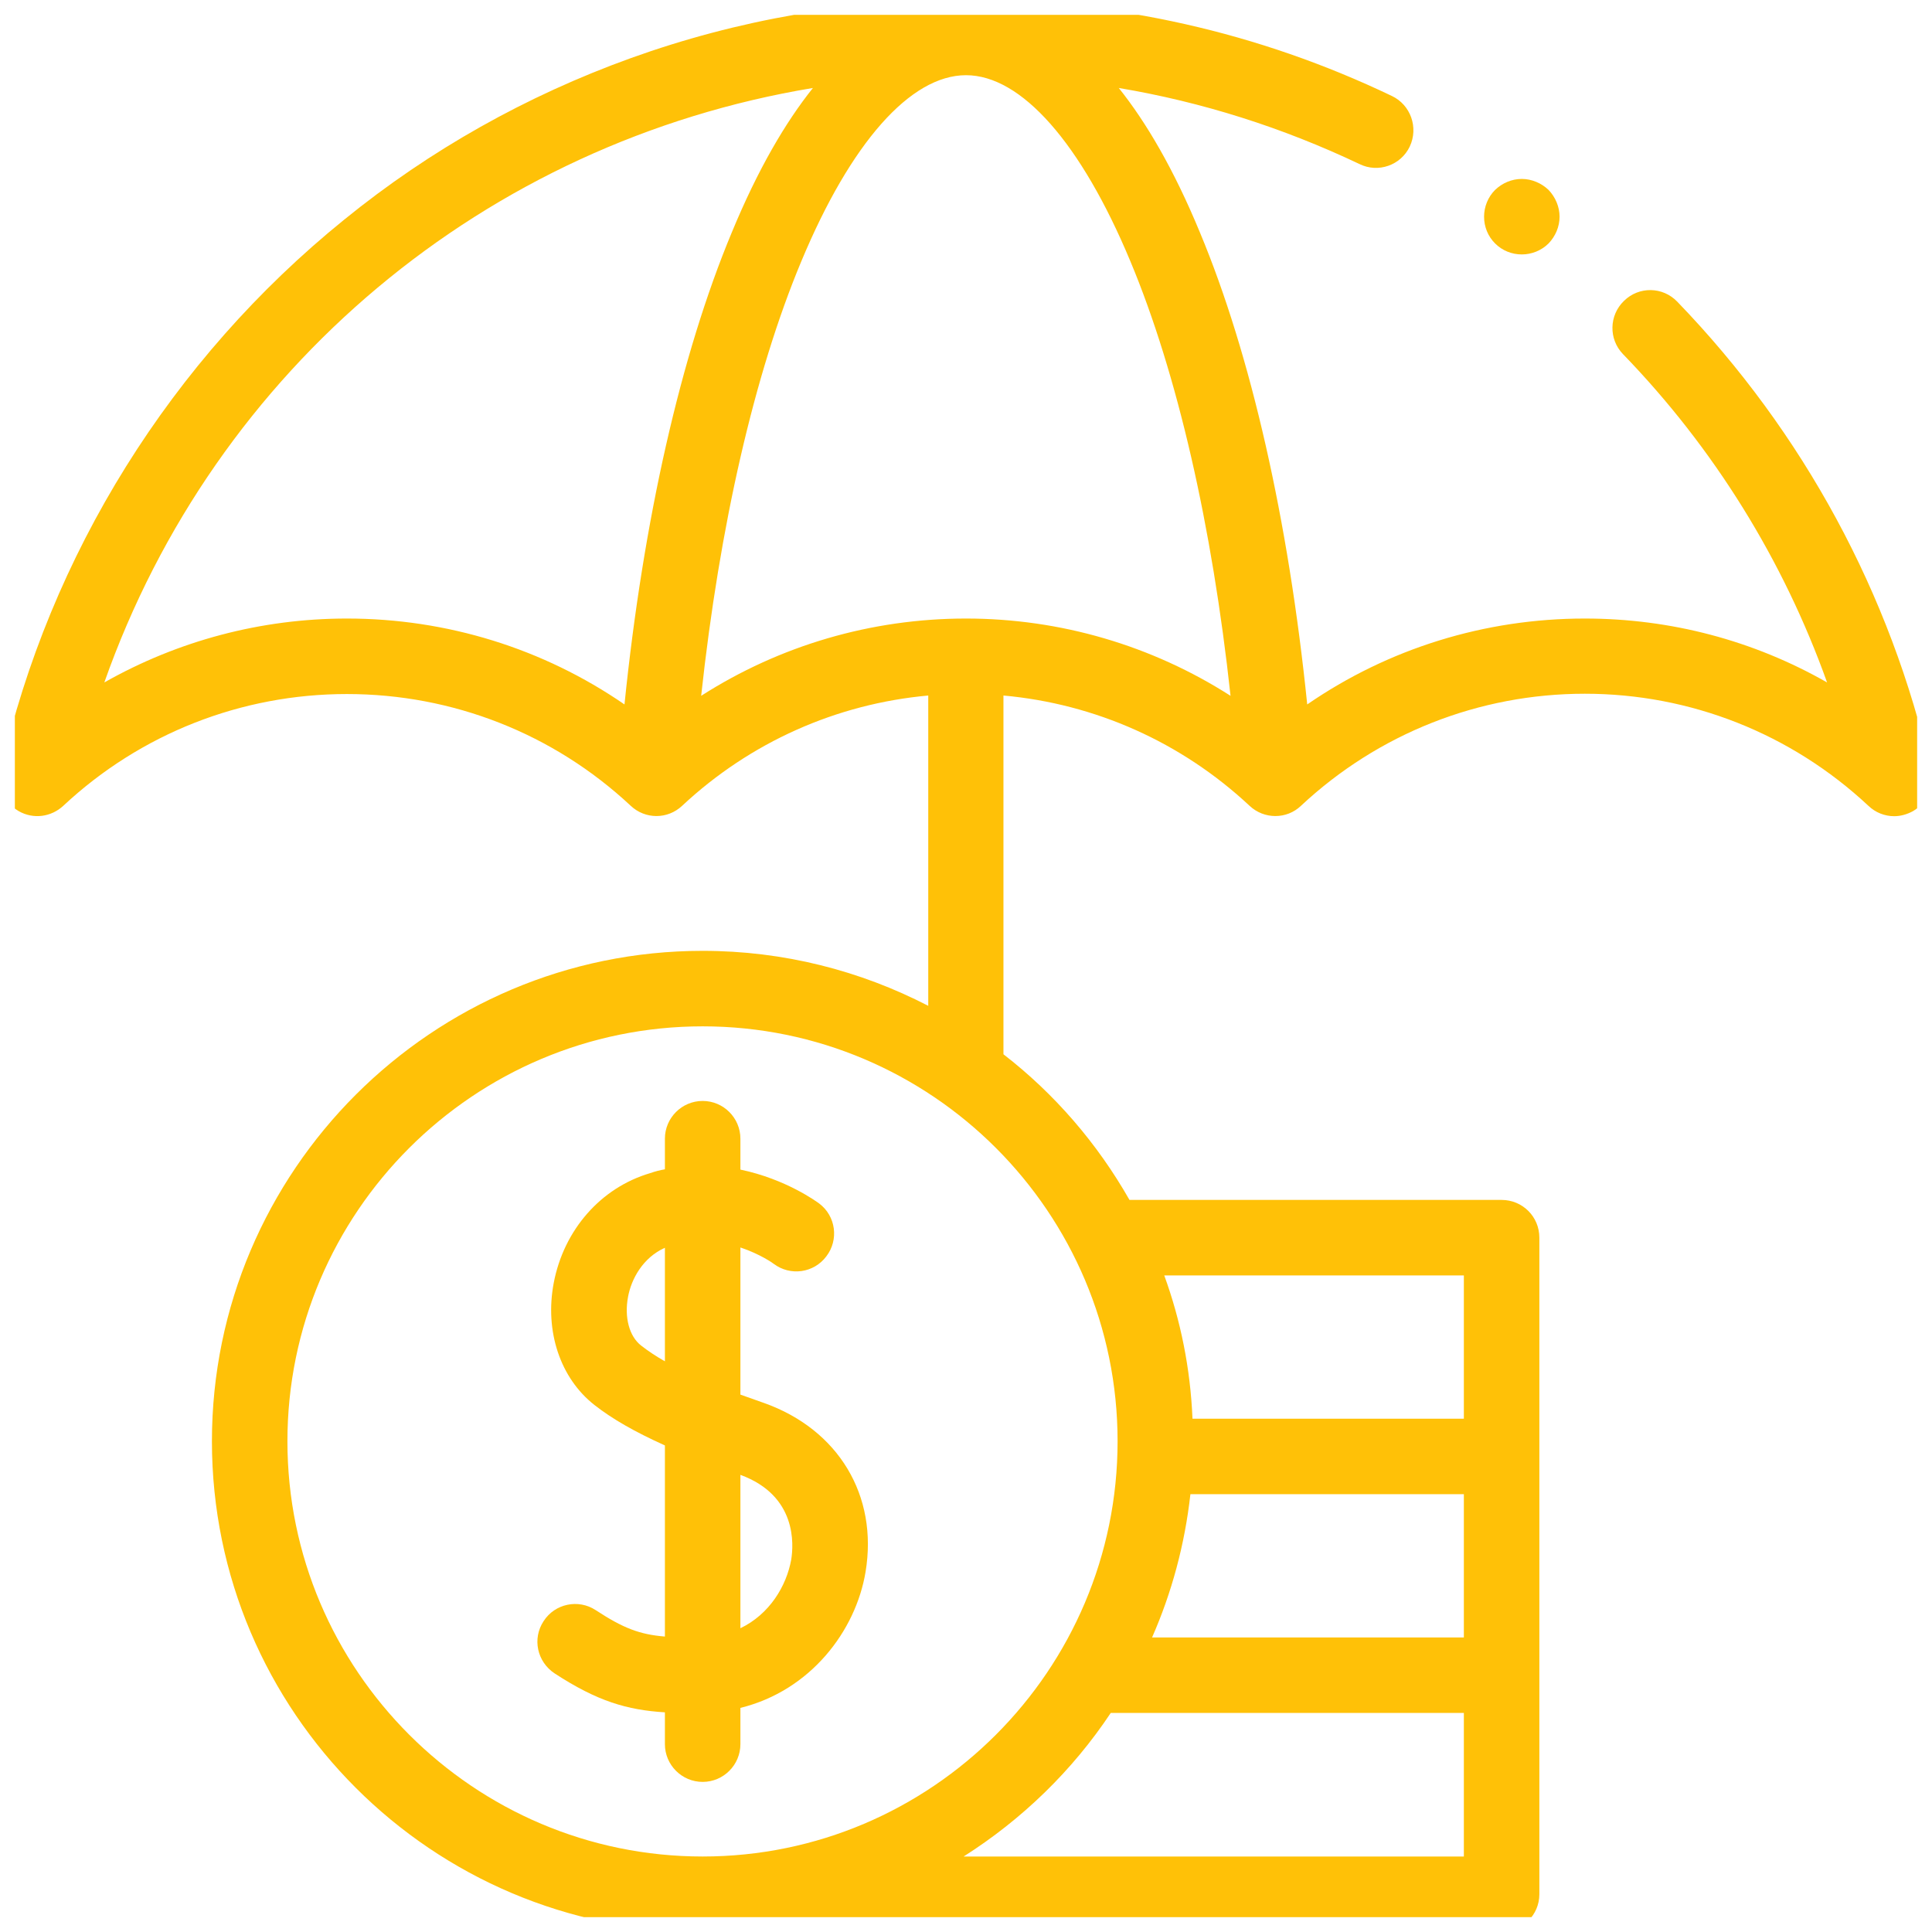 <svg width="65" height="65" viewBox="0 0 65 65" fill="none" xmlns="http://www.w3.org/2000/svg" xmlns:xlink="http://www.w3.org/1999/xlink">
	<desc>
			Created with Pixso.
	</desc>
	<defs>
		<clipPath id="clip94_291">
			<rect id="fi_2510712" rx="0" width="64" height="64" transform="translate(0.5 0.5)" fill="white" fill-opacity="0"/>
		</clipPath>
	</defs>
	<rect id="fi_2510712" rx="0" width="64" height="64" transform="translate(0.5 0.5)" fill="#FFFFFF" fill-opacity="0"/>
	<g clip-path="url(#clip94_291)">
		<path id="XMLID_67_" d="M25.7 47.2C25.44 47.11 25.17 47.01 24.91 46.92L24.91 41.97C25.57 42.19 26.01 42.5 26.03 42.52C26.59 42.94 27.38 42.83 27.8 42.27C28.23 41.71 28.12 40.91 27.56 40.49C27.49 40.44 26.45 39.67 24.91 39.35L24.91 38.31C24.91 37.61 24.34 37.04 23.64 37.04C22.94 37.04 22.37 37.61 22.37 38.31L22.37 39.34C22.2 39.37 22.04 39.41 21.87 39.47C20.21 39.96 18.97 41.38 18.63 43.16C18.32 44.79 18.85 46.37 20 47.27C20.6 47.74 21.35 48.17 22.37 48.63L22.37 55.06C21.52 54.99 20.97 54.78 20.04 54.17C19.46 53.79 18.67 53.95 18.29 54.54C17.9 55.13 18.07 55.91 18.66 56.3C20.1 57.24 21.1 57.53 22.37 57.61L22.37 58.68C22.37 59.38 22.94 59.95 23.64 59.95C24.34 59.95 24.91 59.38 24.91 58.68L24.91 57.46C27.27 56.88 28.79 54.87 29.12 52.89C29.55 50.32 28.21 48.09 25.7 47.2ZM21.57 45.27C21.17 44.96 21 44.32 21.13 43.63C21.24 43.03 21.63 42.31 22.37 41.98L22.37 45.8C22.07 45.63 21.8 45.45 21.57 45.27ZM26.62 52.47C26.46 53.36 25.89 54.31 24.91 54.78L24.91 49.62C26.82 50.32 26.7 51.97 26.62 52.47Z" fill="#FFC107" fill-opacity="1" fill-rule="nonzero"/>
		<path id="XMLID_69_" d="M51.2 8.56C51.53 8.56 51.86 8.43 52.1 8.19C52.33 7.95 52.47 7.63 52.47 7.29C52.47 6.96 52.33 6.63 52.1 6.39C51.86 6.16 51.53 6.02 51.2 6.02C50.86 6.02 50.54 6.16 50.3 6.39C50.06 6.63 49.93 6.96 49.93 7.29C49.93 7.63 50.06 7.95 50.3 8.19C50.54 8.43 50.86 8.56 51.2 8.56Z" fill="#FFC107" fill-opacity="1" fill-rule="nonzero"/>
		<path id="XMLID_72_" d="M64.96 25.91C63.62 19.99 60.67 14.54 56.43 10.15C55.94 9.64 55.14 9.63 54.64 10.12C54.13 10.61 54.12 11.41 54.6 11.91C57.67 15.08 60 18.85 61.47 22.96C59 21.55 56.21 20.81 53.32 20.81C49.95 20.81 46.71 21.82 43.98 23.7C43.35 17.52 42.09 11.94 40.37 7.82C39.49 5.69 38.56 4.11 37.64 2.96C40.44 3.43 43.15 4.29 45.74 5.52C46.37 5.83 47.13 5.56 47.43 4.93C47.73 4.29 47.46 3.53 46.83 3.23C42.34 1.08 37.51 0 32.5 0C28.62 0 24.82 0.66 21.21 1.96C17.72 3.22 14.47 5.04 11.58 7.39C5.77 12.09 1.67 18.66 0.03 25.91C-0.1 26.45 0.15 27.01 0.63 27.29C1.12 27.57 1.72 27.49 2.13 27.11C4.73 24.68 8.12 23.35 11.67 23.35C15.23 23.35 18.62 24.68 21.22 27.11C21.71 27.57 22.46 27.57 22.95 27.11C25.24 24.97 28.14 23.68 31.23 23.4L31.23 33.84C28.95 32.66 26.37 31.99 23.64 31.99C14.54 31.99 7.13 39.39 7.13 48.49C7.13 57.59 14.54 64.99 23.64 64.99L50.52 64.99C51.22 64.99 51.79 64.43 51.79 63.73L51.79 41.64C51.79 40.93 51.22 40.37 50.52 40.37L38 40.37C36.92 38.47 35.48 36.8 33.76 35.47L33.76 23.4C36.85 23.68 39.75 24.97 42.04 27.11C42.53 27.57 43.29 27.57 43.77 27.11C46.37 24.68 49.76 23.34 53.32 23.34C56.87 23.34 60.26 24.68 62.86 27.11C63.1 27.34 63.41 27.46 63.73 27.46C63.94 27.46 64.16 27.4 64.36 27.29C64.84 27.01 65.09 26.45 64.96 25.91ZM49.25 62.46L32.42 62.46C34.39 61.21 36.08 59.57 37.37 57.63L49.25 57.63L49.25 62.46ZM40.05 50.27L49.25 50.27L49.25 55.09L38.76 55.09C39.42 53.59 39.86 51.97 40.05 50.27ZM49.25 42.91L49.25 47.73L40.12 47.73C40.05 46.04 39.72 44.42 39.17 42.91L49.25 42.91ZM37.6 48.49C37.6 56.19 31.34 62.46 23.64 62.46C15.94 62.46 9.67 56.19 9.67 48.49C9.67 40.79 15.94 34.53 23.64 34.53C31.34 34.53 37.6 40.79 37.6 48.49ZM21.01 23.7C18.28 21.82 15.04 20.81 11.67 20.81C8.78 20.81 5.98 21.56 3.51 22.96C7.24 12.38 16.36 4.78 27.35 2.96C26.43 4.11 25.5 5.69 24.62 7.82C22.9 11.94 21.64 17.52 21.01 23.7ZM32.5 20.81C29.31 20.81 26.23 21.72 23.59 23.41C24.21 17.69 25.38 12.57 26.96 8.79C28.62 4.81 30.63 2.53 32.5 2.53C34.36 2.53 36.37 4.81 38.03 8.79C39.61 12.57 40.78 17.69 41.4 23.41C38.76 21.72 35.68 20.81 32.5 20.81Z" fill="#FFC107" fill-opacity="1" fill-rule="nonzero"/>
	</g>
</svg>
